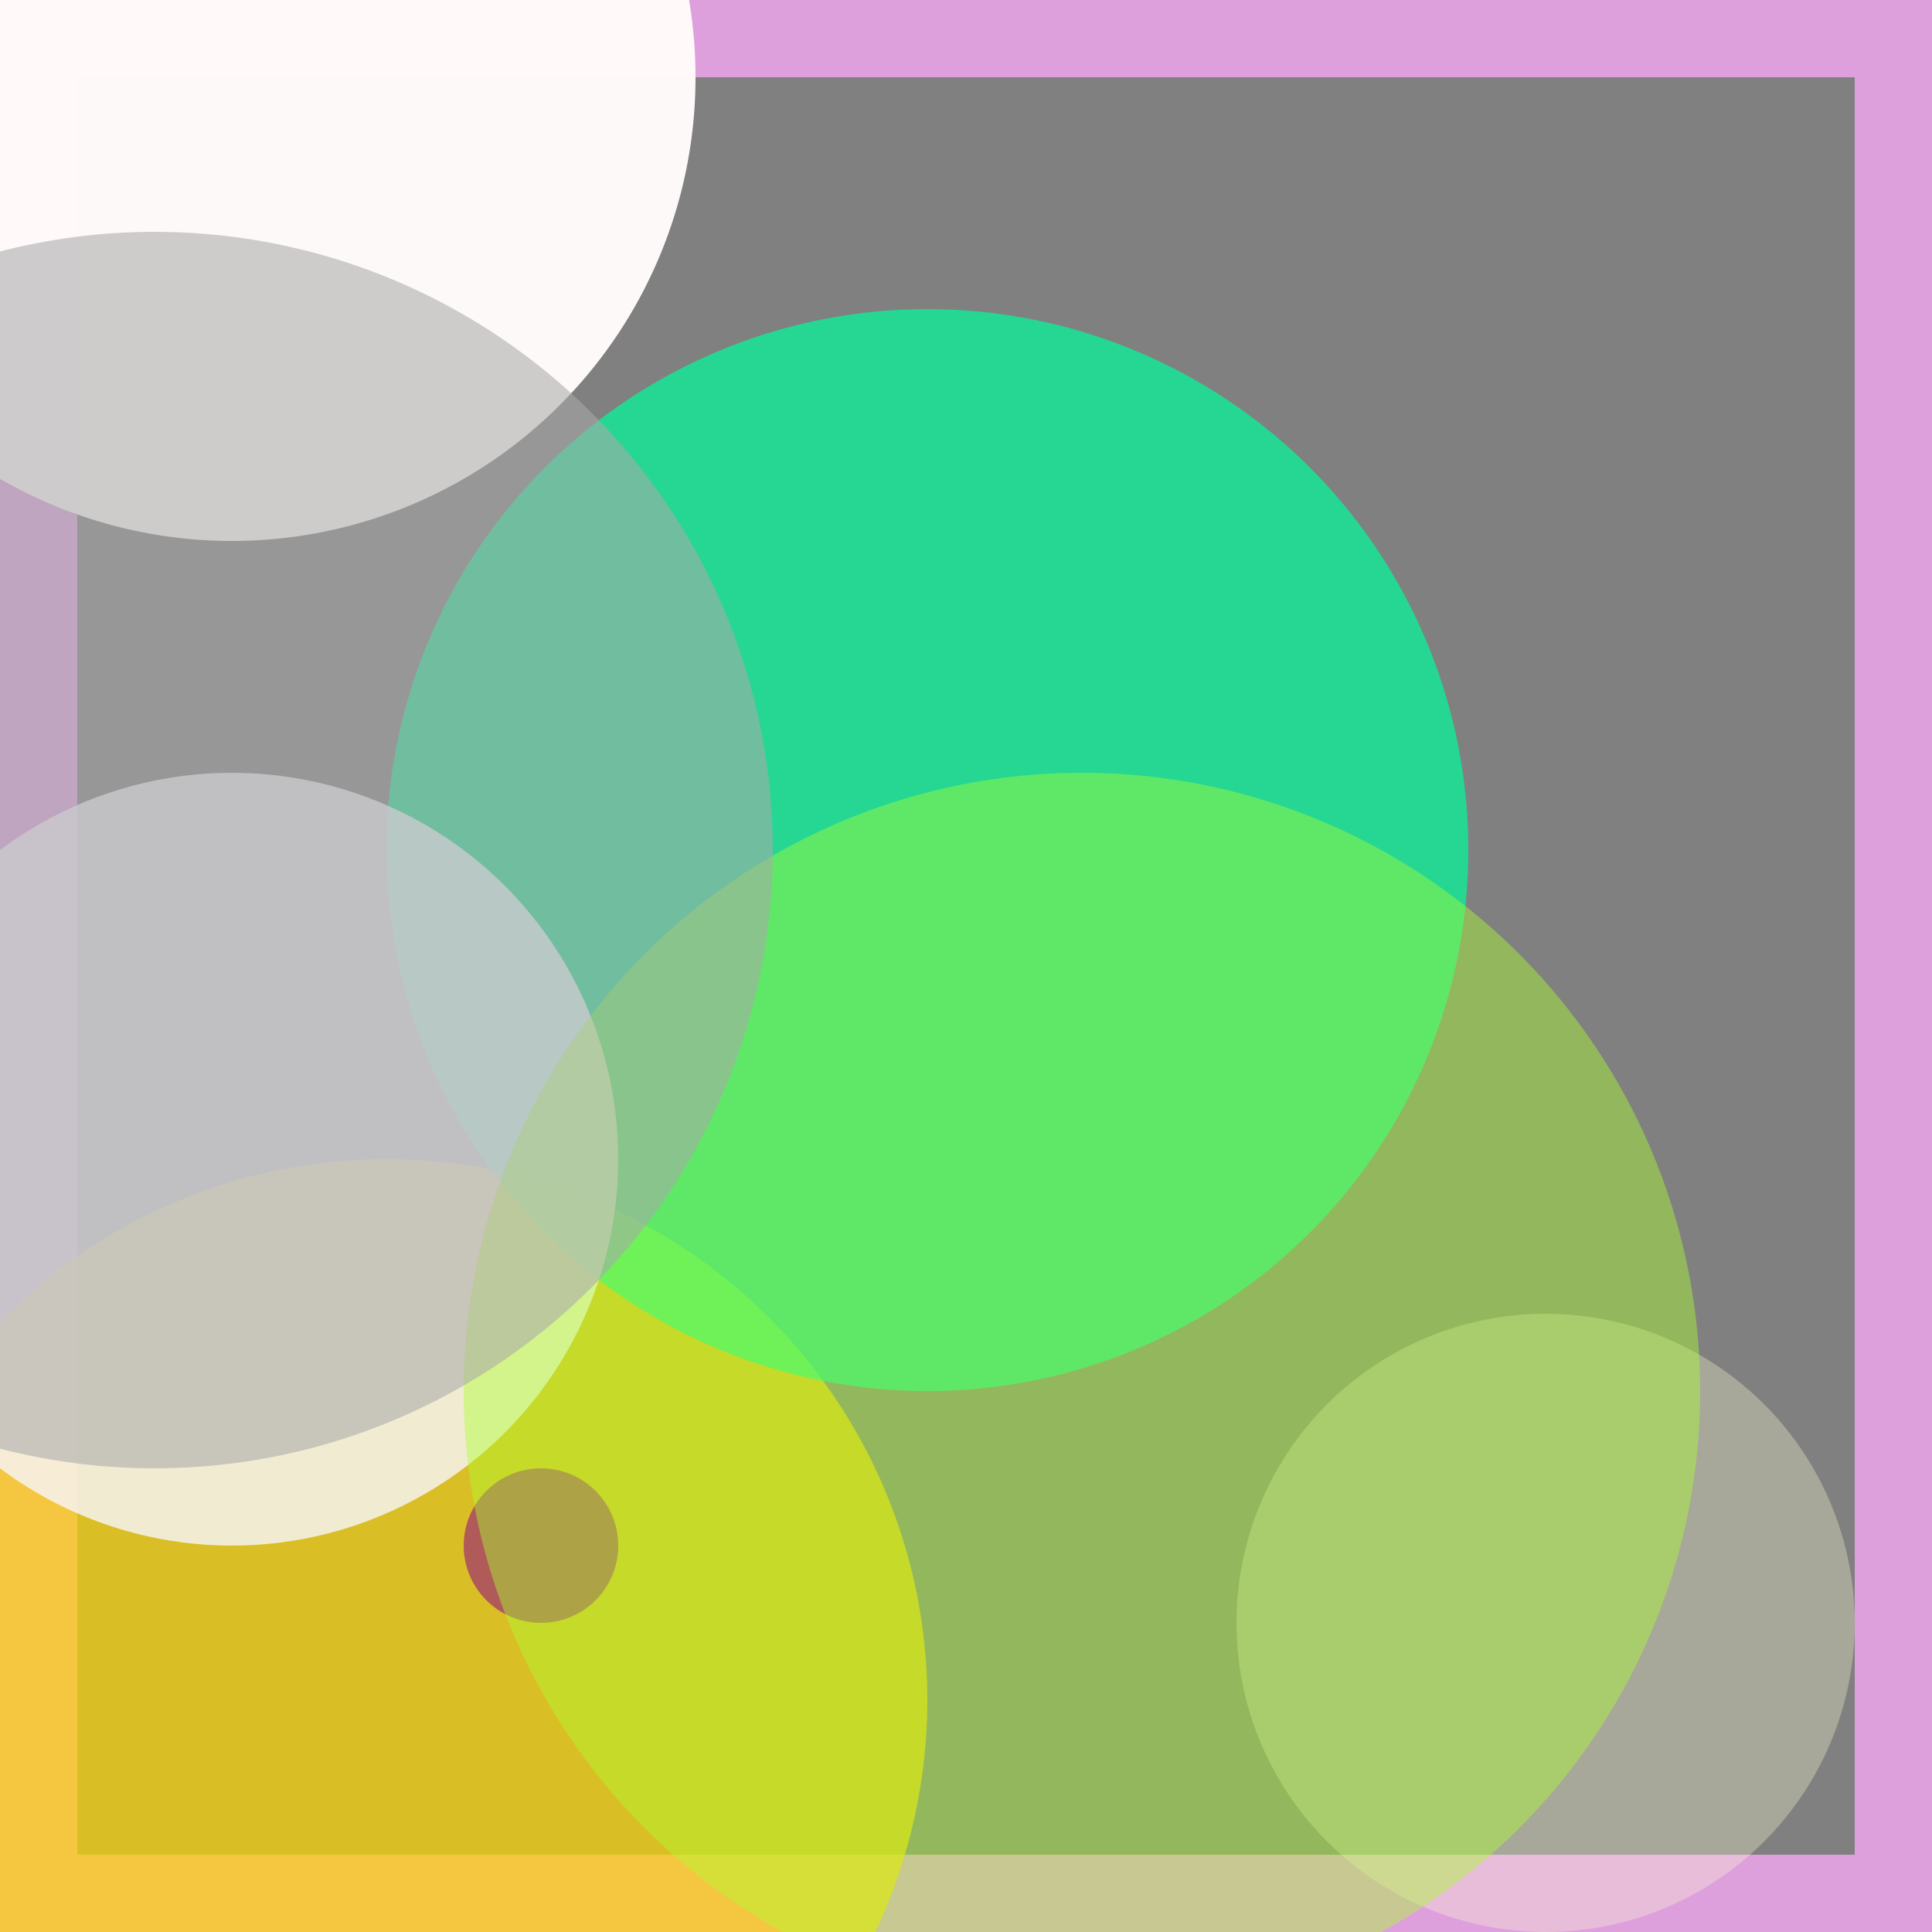 <svg viewBox="0 0 25 25" width="25" height="25" xmlns="http://www.w3.org/2000/svg"><rect x="0" y="0" width="25" height="25" fill="#808080" stroke="none"/><rect width="25" height="25" fill="none" stroke="plum" stroke-width="2"/>
<circle cx="3" cy="1" r="6" fill="snow" fill-opacity="0.99"/>
<circle cx="5" cy="22" r="7" fill="gold" fill-opacity="0.71"/>
<circle cx="12" cy="11" r="7" fill="mediumspringgreen" fill-opacity="0.71"/>
<circle cx="20" cy="21" r="4" fill="lightgoldenrodyellow" fill-opacity="0.32"/>
<circle cx="7" cy="20" r="1" fill="darkmagenta" fill-opacity="0.52"/>
<circle cx="3" cy="15" r="5" fill="ghostwhite" fill-opacity="0.79"/>
<circle cx="14" cy="18" r="8" fill="greenyellow" fill-opacity="0.43"/>
<circle cx="2" cy="11" r="8" fill="darkgray" fill-opacity="0.57"/></svg>